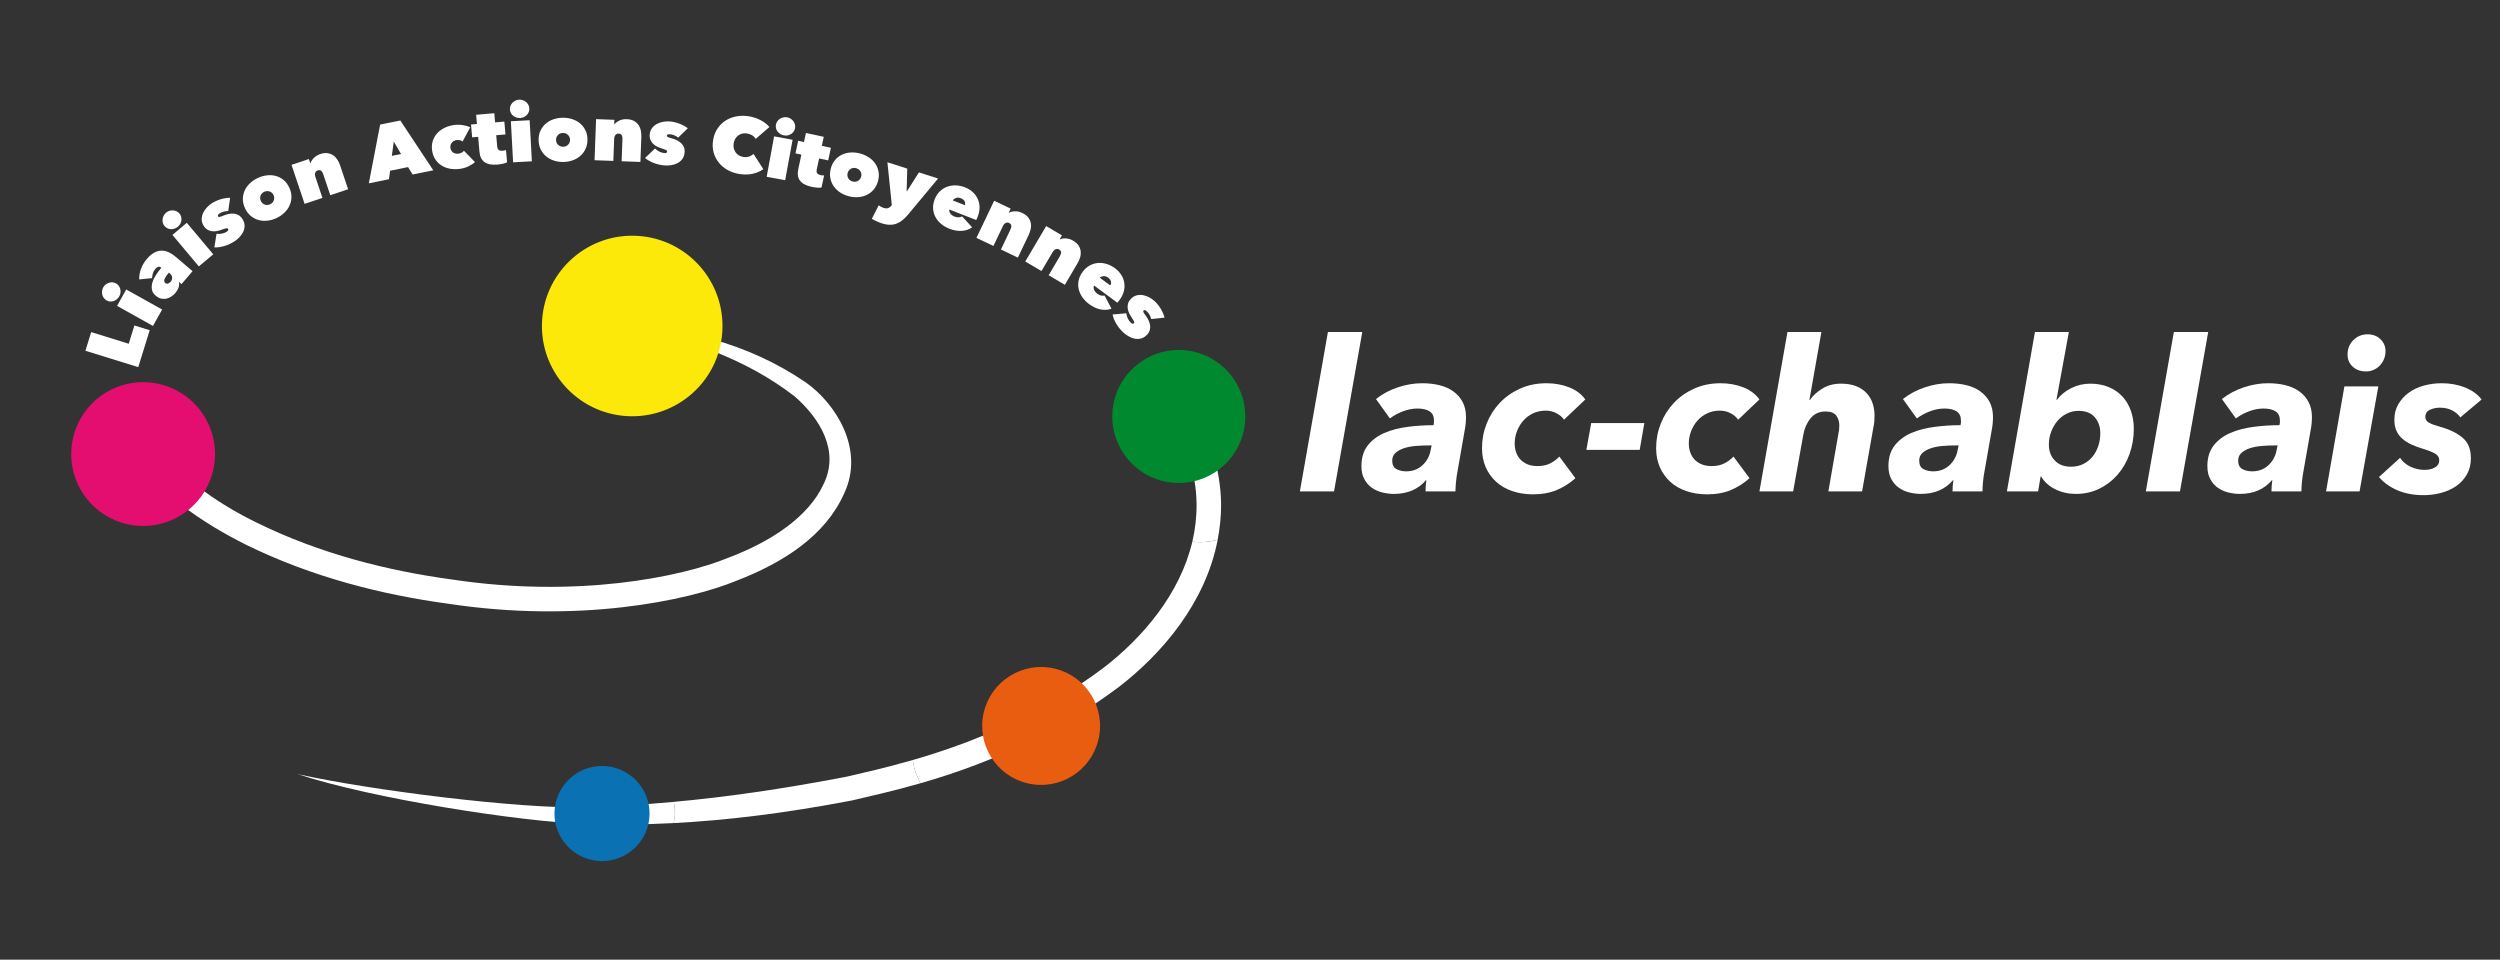 <?xml version="1.0" encoding="utf-8"?>
<!-- Generator: Adobe Illustrator 13.0.0, SVG Export Plug-In . SVG Version: 6.00 Build 14948)  -->
<!DOCTYPE svg PUBLIC "-//W3C//DTD SVG 1.1//EN" "http://www.w3.org/Graphics/SVG/1.1/DTD/svg11.dtd">
<svg version="1.1" id="Calque_1" xmlns="http://www.w3.org/2000/svg" xmlns:xlink="http://www.w3.org/1999/xlink" x="0px" y="0px"
	 width="508px" height="195px" viewBox="0 0 508 195" enable-background="new 0 0 508 195" xml:space="preserve">
<rect x="0" y="0" width="508" height="195" fill="#333333" stroke="none"/>
<g id="Calque_2">
	<rect x="0" fill="none" width="508" height="195"/>
</g>
<g id="Calque_1_1_">
	<path fill="#FFFFFF" d="M118.807,165.714c-0.041-0.55-0.014-1.118,0.05-1.687c-13.178,0.369-43.62-3.442-58.377-6.728
		c15.047,4.964,45.217,9.69,58.632,10.13C118.959,166.878,118.853,166.302,118.807,165.714z"/>
	<path fill="#FFFFFF" d="M186.042,156.902c-0.264-0.795-0.455-1.615-0.559-2.467c-5.477,1.582-10.153,2.612-13.516,3.401
		c-13.201,2.536-24.521,4.142-35.064,5.104c0.165,0.709,0.234,1.439,0.224,2.184c0,0.357,0.02,0.707-0.028,1.059
		c-0.045,0.377-0.161,0.711-0.251,1.068c10.832-0.562,22.523-1.979,36.169-4.577c3.486-0.823,8.336-1.885,14.038-3.522
		C186.648,158.438,186.309,157.686,186.042,156.902z"/>
	<path fill="#FFFFFF" d="M137.127,165.126c0.011-0.743-0.059-1.476-0.224-2.183c-6.217,0.572-12.173,0.921-18.047,1.084
		c-0.062,0.568-0.09,1.137-0.05,1.687c0.045,0.588,0.152,1.164,0.305,1.718c5.756,0.182,11.614,0.141,17.736-0.179
		c0.09-0.356,0.207-0.692,0.251-1.067C137.147,165.833,137.127,165.482,137.127,165.126z"/>
	<path fill="#FFFFFF" d="M208.671,145.383c-8.389,4.292-16.412,7.096-23.188,9.053c0.104,0.853,0.295,1.674,0.559,2.467
		c0.266,0.783,0.605,1.537,1.012,2.252c6.89-1.979,15.033-4.822,23.652-9.227c-0.18-0.785-0.433-1.525-0.75-2.257
		C209.6,146.861,209.174,146.1,208.671,145.383z"/>
	<path fill="#FFFFFF" d="M50.031,110.71c13.55,6.646,27.792,10.162,40.928,11.951c26.385,4.03,48.597-0.497,58.801-4.695
		c9.411-3.653,17.955-9.086,21.769-17.696c4.276-9.039-1.822-18.342-7.728-22.517c-5.972-4.095-12.312-6.905-19.058-8.83
		c-0.021,0.335-0.065,0.667-0.104,0.998c-0.054,0.421-0.121,0.838-0.202,1.248c6.229,2.38,11.937,5.436,17.072,9.407
		c5.187,4.548,9.162,11.151,5.8,17.879c-3.037,6.547-10.494,11.543-19.332,14.888c-9.479,3.886-30.705,8.296-56.332,4.382
		c-12.739-1.73-26.539-5.166-39.387-11.478c-8.283-4.013-17.224-10.181-21.762-17.928c-1.555,0.618-3.113,1.239-4.679,1.854
		C30.979,99.72,41.322,106.344,50.031,110.71z"/>
	<g>
		<path fill="#FFFFFF" d="M242.28,110.081c-2.501,10.58-10.084,19.517-18.078,25.644c-5.168,3.869-10.417,7.034-15.53,9.658
			c0.503,0.717,0.929,1.479,1.287,2.288c0.316,0.729,0.57,1.472,0.75,2.257c5.414-2.767,11.008-6.13,16.581-10.292
			c8.842-6.802,17.681-17.127,20.144-29.965c-0.82,0.228-1.663,0.376-2.526,0.449C244.043,110.189,243.16,110.175,242.28,110.081z"
			/>
		<path fill="#FFFFFF" d="M248.13,102.389c-0.116-7.243-2.408-13.867-5.914-19.808c-0.878,0.1-1.725,0.276-2.552,0.53
			c-0.827,0.254-1.623,0.583-2.383,0.986c3.533,5.65,5.82,11.832,5.862,18.34c0.025,2.629-0.286,5.178-0.864,7.645
			c0.881,0.094,1.765,0.107,2.625,0.039c0.864-0.073,1.706-0.223,2.526-0.449C247.879,107.325,248.145,104.9,248.13,102.389z"/>
	</g>
	<path fill="#1570B2" d="M120.33,65.413c8.863,0.553,17.12,2.157,24.31,4.508c0.038-0.331,0.083-0.663,0.104-0.998
		C137.156,66.75,129.057,65.71,120.33,65.413z"/>
	<path fill="#1570B2" d="M120.33,65.413c8.8,1.123,16.819,2.972,24.107,5.755c0.081-0.41,0.148-0.826,0.202-1.248
		C137.45,67.57,129.194,65.966,120.33,65.413z"/>
	<path fill="#FCE90A" d="M146.775,67.388c-0.634,10.112-9.342,17.795-19.46,17.162c-10.104-0.633-17.791-9.34-17.159-19.452
		c0.633-10.111,9.346-17.799,19.453-17.165C139.723,48.564,147.405,57.275,146.775,67.388z"/>
	<path fill="#00892E" d="M252.936,86.342c-0.95,7.404-7.716,12.635-15.121,11.688c-7.404-0.949-12.638-7.718-11.688-15.122
		c0.951-7.402,7.719-12.635,15.124-11.686C248.656,72.168,253.886,78.937,252.936,86.342z"/>
	<path fill="#E85D10" d="M223.435,149.034c-0.842,6.562-6.841,11.207-13.405,10.362c-6.563-0.84-11.195-6.85-10.354-13.402
		c0.838-6.562,6.839-11.201,13.4-10.361C219.635,136.473,224.273,142.475,223.435,149.034z"/>
	<path fill="#0A71B3" d="M131.912,166.542c-0.681,5.288-5.521,9.029-10.812,8.349c-5.289-0.679-9.036-5.516-8.355-10.808
		c0.679-5.294,5.523-9.034,10.812-8.354C128.845,156.407,132.588,161.249,131.912,166.542z"/>
	<circle fill="#E30E6F" cx="29.084" cy="92.266" r="14.608"/>
	<g>
		<path fill="#FFFFFF" d="M17.354,71.273l1.175-3.791l7.633,2.367l1.149-3.714l3.109,0.963l-2.325,7.505L17.354,71.273z"/>
		<path fill="#FFFFFF" d="M21.646,61.04c-0.221-0.126-0.405-0.29-0.554-0.492c-0.147-0.202-0.251-0.423-0.312-0.664
			c-0.06-0.243-0.073-0.493-0.043-0.754c0.03-0.26,0.114-0.511,0.247-0.752c0.132-0.232,0.294-0.424,0.496-0.576
			c0.201-0.154,0.419-0.267,0.657-0.344c0.235-0.077,0.479-0.105,0.729-0.085c0.251,0.021,0.485,0.092,0.708,0.216
			c0.231,0.128,0.419,0.294,0.566,0.497c0.149,0.204,0.25,0.424,0.305,0.661c0.056,0.239,0.069,0.482,0.038,0.73
			c-0.029,0.251-0.109,0.488-0.238,0.72c-0.135,0.24-0.303,0.446-0.503,0.61c-0.201,0.166-0.418,0.287-0.65,0.366
			s-0.474,0.107-0.723,0.088C22.118,61.243,21.879,61.167,21.646,61.04z M23.787,62.157l1.862-3.335l7.295,4.074l-1.862,3.337
			L23.787,62.157z"/>
		<path fill="#FFFFFF" d="M32.761,54.388c-0.193-0.167-0.396-0.219-0.608-0.16c-0.208,0.06-0.41,0.201-0.604,0.427
			c-0.229,0.27-0.394,0.567-0.487,0.899c-0.097,0.332-0.149,0.652-0.163,0.96l-2.611,0.27c-0.027-0.719,0.096-1.44,0.367-2.166
			c0.271-0.726,0.658-1.38,1.158-1.966c0.538-0.629,1.066-1.076,1.585-1.344c0.521-0.266,1.031-0.392,1.533-0.376
			s0.992,0.145,1.469,0.386c0.477,0.239,0.938,0.549,1.379,0.928l3.347,2.858l-2.246,2.627l-0.507-0.434l-0.021,0.026
			c0.1,0.375,0.065,0.76-0.093,1.161c-0.162,0.4-0.366,0.746-0.617,1.04c-0.222,0.257-0.485,0.495-0.79,0.705
			c-0.306,0.209-0.634,0.357-0.984,0.444c-0.351,0.083-0.717,0.085-1.096,0.008c-0.379-0.076-0.759-0.276-1.136-0.601
			c-0.445-0.378-0.703-0.805-0.775-1.28c-0.073-0.476-0.03-0.967,0.126-1.471c0.157-0.502,0.403-1.005,0.738-1.511
			c0.332-0.505,0.688-0.977,1.057-1.412L32.761,54.388z M34.182,55.559c-0.364,0.427-0.612,0.81-0.746,1.144
			c-0.134,0.337-0.079,0.606,0.162,0.813c0.089,0.076,0.18,0.118,0.277,0.129c0.095,0.01,0.192-0.002,0.291-0.035
			c0.098-0.033,0.19-0.08,0.276-0.144c0.092-0.062,0.162-0.126,0.22-0.193c0.236-0.277,0.341-0.571,0.316-0.884
			c-0.027-0.311-0.172-0.581-0.438-0.807l-0.216-0.185L34.182,55.559z"/>
		<path fill="#FFFFFF" d="M33.433,45.925c-0.166-0.195-0.28-0.414-0.346-0.654c-0.065-0.242-0.084-0.487-0.054-0.733
			c0.029-0.246,0.106-0.486,0.229-0.72c0.119-0.232,0.285-0.437,0.497-0.615c0.204-0.169,0.426-0.291,0.667-0.364
			c0.242-0.071,0.487-0.101,0.734-0.087c0.248,0.015,0.486,0.074,0.713,0.18c0.226,0.109,0.421,0.258,0.583,0.455
			c0.17,0.2,0.29,0.423,0.354,0.666c0.067,0.242,0.082,0.483,0.05,0.728c-0.033,0.241-0.107,0.474-0.225,0.696
			c-0.117,0.221-0.276,0.417-0.479,0.587c-0.211,0.179-0.44,0.307-0.688,0.391c-0.247,0.083-0.491,0.121-0.736,0.111
			c-0.246-0.009-0.479-0.068-0.708-0.175C33.799,46.282,33.602,46.129,33.433,45.925z M35.034,47.731l2.925-2.455l5.375,6.399
			l-2.929,2.457L35.034,47.731z"/>
		<path fill="#FFFFFF" d="M49.239,44.469c0.306,0.47,0.458,0.933,0.458,1.387c0,0.455-0.096,0.881-0.291,1.278
			c-0.193,0.396-0.452,0.758-0.774,1.088c-0.323,0.33-0.657,0.604-0.996,0.825c-0.63,0.408-1.304,0.721-2.022,0.939
			c-0.719,0.221-1.402,0.314-2.053,0.283l0.436-2.764c0.349,0.05,0.713,0.039,1.093-0.036c0.376-0.074,0.704-0.201,0.981-0.381
			c0.11-0.073,0.203-0.159,0.274-0.263c0.071-0.102,0.071-0.207,0.003-0.314c-0.074-0.115-0.218-0.15-0.434-0.104
			c-0.217,0.045-0.567,0.154-1.056,0.333c-0.267,0.096-0.552,0.17-0.858,0.225c-0.309,0.054-0.615,0.06-0.922,0.02
			c-0.31-0.039-0.607-0.14-0.896-0.3c-0.286-0.159-0.54-0.41-0.759-0.749c-0.295-0.451-0.44-0.906-0.44-1.361
			c0.002-0.455,0.098-0.884,0.288-1.292c0.188-0.406,0.44-0.78,0.754-1.116c0.316-0.335,0.64-0.611,0.973-0.827
			c0.564-0.366,1.176-0.649,1.835-0.849c0.66-0.198,1.301-0.3,1.93-0.305l-0.384,2.691c-0.324,0.008-0.632,0.049-0.924,0.127
			c-0.293,0.075-0.557,0.187-0.786,0.338c-0.157,0.101-0.274,0.204-0.351,0.311c-0.077,0.105-0.077,0.216-0.003,0.331
			c0.059,0.09,0.161,0.122,0.309,0.096c0.146-0.026,0.453-0.133,0.92-0.322c0.318-0.133,0.649-0.23,0.997-0.294
			c0.343-0.064,0.679-0.081,1.009-0.048c0.327,0.034,0.637,0.132,0.926,0.297C48.765,43.879,49.02,44.129,49.239,44.469z"/>
		<path fill="#FFFFFF" d="M58.769,38.098c0.307,0.651,0.457,1.288,0.452,1.91c-0.005,0.625-0.132,1.208-0.383,1.751
			c-0.248,0.546-0.603,1.036-1.061,1.475c-0.458,0.438-0.987,0.797-1.584,1.079c-0.59,0.276-1.198,0.452-1.826,0.527
			c-0.632,0.073-1.231,0.033-1.807-0.126c-0.574-0.157-1.1-0.431-1.585-0.825c-0.482-0.393-0.878-0.914-1.186-1.567
			c-0.3-0.641-0.447-1.271-0.442-1.889c0.008-0.617,0.137-1.197,0.382-1.734c0.246-0.536,0.602-1.02,1.061-1.454
			c0.46-0.435,0.983-0.79,1.575-1.066c0.597-0.283,1.21-0.463,1.837-0.541c0.627-0.079,1.229-0.042,1.805,0.106
			c0.577,0.15,1.104,0.419,1.587,0.807C58.075,36.941,58.468,37.456,58.769,38.098z M53.685,38.981
			c-0.379,0.179-0.628,0.449-0.746,0.806c-0.116,0.36-0.096,0.708,0.062,1.042c0.167,0.355,0.43,0.602,0.786,0.736
			c0.356,0.137,0.724,0.116,1.104-0.063c0.378-0.177,0.63-0.447,0.752-0.81c0.121-0.362,0.1-0.72-0.067-1.075
			c-0.156-0.333-0.417-0.568-0.779-0.704C54.433,38.781,54.062,38.802,53.685,38.981z"/>
		<path fill="#FFFFFF" d="M59.236,33.502l3.527-1.185l0.293,0.873l0.032-0.01c0.111-0.362,0.335-0.717,0.672-1.072
			c0.341-0.354,0.776-0.622,1.308-0.8c0.574-0.191,1.083-0.251,1.532-0.178c0.446,0.072,0.836,0.23,1.166,0.47
			c0.33,0.241,0.604,0.542,0.826,0.904c0.221,0.362,0.395,0.739,0.527,1.131l1.617,4.818l-3.62,1.216L65.7,35.452
			c-0.137-0.403-0.297-0.66-0.479-0.778c-0.185-0.115-0.408-0.13-0.669-0.044c-0.24,0.084-0.406,0.243-0.496,0.478
			c-0.087,0.237-0.074,0.531,0.045,0.882l1.415,4.216l-3.622,1.217L59.236,33.502z"/>
		<path fill="#FFFFFF" d="M77.243,25.312l4.101-0.829l6.699,10.124l-4.199,0.848l-0.926-1.5l-3.646,0.737l-0.243,1.733l-4.084,0.824
			L77.243,25.312z M80.014,28.757l-0.391,2.913l1.863-0.376L80.014,28.757z"/>
		<path fill="#FFFFFF" d="M93.415,34.318c-0.733,0.096-1.419,0.08-2.058-0.049c-0.642-0.132-1.21-0.36-1.709-0.688
			c-0.499-0.33-0.911-0.75-1.233-1.264c-0.322-0.513-0.529-1.111-0.619-1.792c-0.089-0.671-0.041-1.301,0.145-1.885
			c0.184-0.585,0.479-1.103,0.89-1.552c0.404-0.446,0.905-0.819,1.494-1.11c0.593-0.29,1.246-0.484,1.968-0.58
			c0.294-0.038,0.596-0.054,0.902-0.045c0.309,0.008,0.605,0.034,0.896,0.082s0.559,0.108,0.809,0.182
			c0.247,0.072,0.463,0.163,0.644,0.267L94,28.748c-0.149-0.125-0.335-0.21-0.559-0.259c-0.224-0.048-0.435-0.06-0.63-0.033
			c-0.186,0.024-0.362,0.076-0.531,0.159c-0.166,0.081-0.31,0.19-0.432,0.329c-0.12,0.138-0.213,0.298-0.276,0.484
			c-0.064,0.185-0.081,0.393-0.051,0.624c0.03,0.231,0.103,0.426,0.21,0.589c0.111,0.162,0.243,0.29,0.394,0.381
			c0.15,0.093,0.317,0.157,0.499,0.19c0.184,0.035,0.369,0.041,0.554,0.015c0.219-0.028,0.426-0.095,0.624-0.202
			c0.197-0.106,0.352-0.236,0.467-0.39l2.236,2.291c-0.325,0.319-0.763,0.61-1.313,0.875C94.64,34.061,94.048,34.233,93.415,34.318z
			"/>
		<path fill="#FFFFFF" d="M101.102,33.438c-1.164,0.101-2.048-0.063-2.648-0.494c-0.603-0.433-0.949-1.153-1.036-2.167l-0.259-2.975
			l-1.219,0.105l-0.229-2.61l1.204-0.104l-0.164-1.869l3.692-0.321l0.16,1.868l1.878-0.164l0.229,2.611l-1.878,0.164l0.191,2.217
			c0.034,0.4,0.151,0.662,0.344,0.791c0.192,0.126,0.448,0.175,0.768,0.148c0.121-0.011,0.247-0.032,0.376-0.066
			c0.128-0.031,0.232-0.062,0.307-0.091l0.22,2.501c-0.191,0.103-0.462,0.194-0.815,0.278
			C101.872,33.343,101.497,33.403,101.102,33.438z"/>
		<path fill="#FFFFFF" d="M103.611,22.229c-0.014-0.253,0.026-0.497,0.118-0.73c0.092-0.232,0.227-0.44,0.397-0.617
			c0.172-0.178,0.376-0.326,0.613-0.44c0.236-0.115,0.492-0.177,0.768-0.191c0.265-0.015,0.514,0.02,0.75,0.109
			c0.237,0.088,0.451,0.212,0.643,0.371c0.19,0.158,0.346,0.349,0.46,0.572c0.119,0.222,0.184,0.459,0.198,0.714
			c0.014,0.264-0.023,0.512-0.117,0.746c-0.094,0.23-0.225,0.436-0.396,0.609c-0.173,0.174-0.373,0.313-0.599,0.424
			c-0.227,0.107-0.472,0.168-0.734,0.181c-0.276,0.017-0.536-0.018-0.785-0.1c-0.246-0.081-0.465-0.2-0.655-0.352
			c-0.19-0.155-0.344-0.342-0.46-0.565C103.692,22.736,103.625,22.495,103.611,22.229z M103.81,24.637l3.815-0.208l0.452,8.346
			l-3.815,0.206L103.81,24.637z"/>
		<path fill="#FFFFFF" d="M119.37,28.319c0.01,0.721-0.117,1.364-0.378,1.93c-0.265,0.564-0.621,1.043-1.072,1.435
			c-0.454,0.394-0.978,0.695-1.577,0.903c-0.598,0.21-1.227,0.32-1.889,0.327c-0.65,0.009-1.278-0.082-1.882-0.277
			c-0.603-0.191-1.135-0.48-1.59-0.86c-0.458-0.38-0.824-0.849-1.103-1.407c-0.279-0.556-0.422-1.196-0.434-1.916
			c-0.01-0.709,0.116-1.344,0.382-1.903c0.263-0.562,0.615-1.035,1.064-1.422c0.446-0.387,0.967-0.683,1.566-0.886
			c0.598-0.204,1.223-0.31,1.873-0.319c0.661-0.012,1.294,0.081,1.896,0.269s1.139,0.467,1.6,0.844
			c0.462,0.374,0.833,0.838,1.111,1.392C119.217,26.98,119.361,27.611,119.37,28.319z M114.375,27.021
			c-0.418,0.007-0.756,0.149-1.012,0.429c-0.256,0.28-0.382,0.603-0.377,0.974c0.007,0.392,0.142,0.723,0.411,0.995
			c0.268,0.271,0.611,0.405,1.031,0.398c0.419-0.005,0.758-0.147,1.019-0.426c0.265-0.279,0.391-0.613,0.385-1.006
			c-0.004-0.37-0.145-0.692-0.417-0.964C115.142,27.149,114.794,27.015,114.375,27.021z"/>
		<path fill="#FFFFFF" d="M121.123,24.207l3.718,0.14l-0.032,0.92l0.032,0.001c0.233-0.298,0.566-0.553,1.009-0.765
			c0.443-0.213,0.945-0.307,1.504-0.286c0.604,0.022,1.102,0.146,1.494,0.375c0.394,0.225,0.704,0.51,0.929,0.851
			c0.222,0.344,0.374,0.724,0.45,1.138c0.078,0.418,0.11,0.833,0.094,1.246l-0.188,5.081l-3.817-0.143l0.165-4.445
			c0.018-0.424-0.042-0.722-0.172-0.897c-0.129-0.175-0.335-0.266-0.611-0.277c-0.252-0.009-0.464,0.079-0.629,0.269
			c-0.167,0.189-0.258,0.47-0.271,0.841l-0.166,4.443l-3.818-0.141L121.123,24.207z"/>
		<path fill="#FFFFFF" d="M139.11,30.965c-0.044,0.56-0.206,1.019-0.483,1.378c-0.276,0.361-0.611,0.637-1.009,0.835
			c-0.395,0.197-0.819,0.325-1.278,0.391c-0.456,0.065-0.884,0.079-1.293,0.047c-0.744-0.062-1.472-0.223-2.173-0.487
			c-0.702-0.264-1.302-0.609-1.803-1.031l2.031-1.924c0.247,0.255,0.541,0.467,0.886,0.638c0.35,0.173,0.686,0.271,1.017,0.297
			c0.131,0.011,0.257-0.003,0.375-0.042c0.121-0.038,0.183-0.12,0.193-0.248c0.011-0.136-0.082-0.253-0.278-0.349
			c-0.198-0.093-0.543-0.222-1.038-0.38c-0.271-0.083-0.543-0.201-0.819-0.343c-0.276-0.145-0.523-0.327-0.747-0.547
			c-0.217-0.219-0.39-0.479-0.518-0.783c-0.134-0.304-0.186-0.653-0.15-1.058c0.044-0.536,0.203-0.987,0.483-1.345
			c0.273-0.36,0.616-0.644,1.014-0.851c0.4-0.206,0.824-0.348,1.278-0.422c0.452-0.077,0.88-0.095,1.273-0.065
			c0.67,0.054,1.327,0.203,1.972,0.447c0.644,0.243,1.218,0.554,1.717,0.936l-1.946,1.898c-0.261-0.192-0.529-0.347-0.808-0.464
			c-0.278-0.119-0.554-0.188-0.83-0.21c-0.188-0.015-0.344-0.005-0.466,0.033c-0.127,0.039-0.195,0.125-0.206,0.262
			c-0.005,0.107,0.053,0.194,0.188,0.262c0.134,0.07,0.441,0.172,0.925,0.307c0.334,0.091,0.656,0.215,0.97,0.374
			c0.311,0.159,0.587,0.35,0.828,0.576c0.24,0.229,0.426,0.495,0.558,0.803C139.092,30.208,139.143,30.564,139.11,30.965z"/>
		<path fill="#FFFFFF" d="M144.885,28.582c0.132-0.893,0.41-1.675,0.843-2.352c0.432-0.675,0.964-1.23,1.607-1.66
			c0.64-0.435,1.37-0.73,2.176-0.899c0.812-0.166,1.649-0.188,2.525-0.061c0.894,0.13,1.72,0.391,2.476,0.784
			c0.757,0.392,1.367,0.863,1.833,1.413l-2.789,2.42c-0.18-0.303-0.42-0.549-0.725-0.74c-0.31-0.188-0.667-0.312-1.067-0.371
			c-0.329-0.047-0.646-0.035-0.942,0.034c-0.298,0.07-0.571,0.193-0.81,0.372c-0.245,0.179-0.452,0.408-0.613,0.69
			c-0.165,0.281-0.271,0.605-0.325,0.972c-0.055,0.367-0.036,0.704,0.046,1.01c0.084,0.306,0.218,0.579,0.398,0.82
			c0.182,0.241,0.41,0.436,0.677,0.587c0.269,0.15,0.559,0.248,0.878,0.295c0.445,0.065,0.842,0.032,1.189-0.103
			c0.348-0.13,0.632-0.302,0.854-0.517l1.99,3.095c-0.594,0.429-1.296,0.738-2.105,0.925c-0.805,0.188-1.694,0.211-2.665,0.073
			c-0.874-0.126-1.674-0.386-2.404-0.781c-0.726-0.396-1.337-0.891-1.829-1.492c-0.495-0.6-0.854-1.284-1.077-2.049
			C144.807,30.284,144.76,29.461,144.885,28.582z"/>
		<path fill="#FFFFFF" d="M157.299,27.709l3.757,0.692l-1.511,8.217l-3.756-0.691L157.299,27.709z M157.669,25.325
			c0.049-0.253,0.145-0.479,0.287-0.684c0.147-0.206,0.319-0.375,0.529-0.507c0.211-0.134,0.448-0.228,0.701-0.285
			c0.256-0.054,0.521-0.058,0.794-0.007c0.26,0.048,0.492,0.143,0.699,0.283c0.214,0.141,0.391,0.311,0.541,0.511
			c0.147,0.2,0.253,0.42,0.314,0.665c0.06,0.243,0.066,0.486,0.024,0.738c-0.051,0.261-0.146,0.493-0.29,0.696
			c-0.146,0.207-0.32,0.375-0.528,0.502c-0.209,0.128-0.436,0.219-0.685,0.272c-0.242,0.05-0.498,0.053-0.756,0.004
			c-0.271-0.049-0.517-0.144-0.737-0.28c-0.22-0.138-0.409-0.304-0.557-0.499c-0.151-0.193-0.257-0.413-0.317-0.657
			C157.629,25.835,157.624,25.585,157.669,25.325z"/>
		<path fill="#FFFFFF" d="M164.953,37.969c-1.141-0.244-1.938-0.662-2.388-1.25c-0.452-0.591-0.563-1.381-0.351-2.375l0.625-2.92
			l-1.198-0.256l0.548-2.565l1.182,0.256l0.395-1.833l3.622,0.776l-0.394,1.833l1.848,0.394l-0.555,2.565l-1.846-0.396l-0.464,2.175
			c-0.087,0.391-0.054,0.678,0.094,0.856c0.148,0.178,0.38,0.3,0.688,0.368c0.12,0.026,0.249,0.042,0.381,0.05
			c0.134,0.004,0.243,0.007,0.32,0l-0.526,2.455c-0.211,0.043-0.498,0.049-0.861,0.028
			C165.716,38.107,165.341,38.053,164.953,37.969z"/>
		<path fill="#FFFFFF" d="M178.426,36.749c-0.185,0.697-0.48,1.282-0.881,1.759c-0.401,0.474-0.875,0.839-1.415,1.099
			c-0.541,0.259-1.123,0.409-1.76,0.454c-0.631,0.043-1.267-0.02-1.906-0.186c-0.627-0.164-1.21-0.418-1.74-0.765
			c-0.532-0.347-0.966-0.764-1.309-1.251c-0.344-0.491-0.568-1.038-0.686-1.65c-0.122-0.612-0.089-1.264,0.09-1.961
			c0.178-0.688,0.469-1.267,0.872-1.737c0.401-0.469,0.869-0.831,1.4-1.086c0.532-0.254,1.118-0.401,1.749-0.438
			c0.628-0.038,1.257,0.025,1.89,0.188c0.639,0.167,1.226,0.421,1.758,0.761c0.529,0.342,0.973,0.756,1.317,1.239
			c0.348,0.487,0.58,1.032,0.699,1.637C178.631,35.417,178.601,36.062,178.426,36.749z M173.949,34.172
			c-0.404-0.105-0.769-0.059-1.088,0.143s-0.526,0.482-0.619,0.838c-0.102,0.381-0.058,0.736,0.132,1.07
			c0.186,0.334,0.482,0.551,0.887,0.658c0.407,0.104,0.768,0.06,1.097-0.14c0.326-0.201,0.535-0.49,0.636-0.87
			c0.093-0.359,0.046-0.707-0.146-1.04C174.652,34.498,174.353,34.279,173.949,34.172z"/>
		<path fill="#FFFFFF" d="M181.217,41.684l-0.895-8.717l4.031,1.297l-0.123,4.583l0.064,0.021l2.431-3.838l3.893,1.251l-6.12,7.343
			c-0.354,0.43-0.724,0.799-1.101,1.104c-0.376,0.307-0.776,0.542-1.2,0.707c-0.423,0.164-0.889,0.244-1.391,0.236
			c-0.499-0.005-1.055-0.105-1.664-0.303c-0.187-0.06-0.381-0.129-0.575-0.208c-0.191-0.079-0.379-0.163-0.555-0.247
			c-0.175-0.085-0.336-0.165-0.487-0.241c-0.15-0.076-0.273-0.145-0.365-0.21l1.386-2.74c0.119,0.096,0.269,0.19,0.456,0.288
			c0.181,0.099,0.354,0.173,0.51,0.224c0.399,0.127,0.721,0.146,0.964,0.053c0.245-0.095,0.454-0.246,0.624-0.457L181.217,41.684z"
			/>
		<path fill="#FFFFFF" d="M198.683,43.995c-0.049,0.128-0.102,0.258-0.161,0.389c-0.056,0.131-0.107,0.239-0.151,0.325l-5.453-2.133
			c-0.043,0.142-0.043,0.285,0.002,0.428c0.044,0.141,0.115,0.276,0.214,0.405c0.094,0.13,0.215,0.246,0.363,0.347
			c0.141,0.102,0.296,0.184,0.461,0.25c0.327,0.129,0.625,0.178,0.889,0.153c0.265-0.029,0.483-0.089,0.65-0.184l2.041,2.217
			c-0.575,0.421-1.272,0.662-2.082,0.719c-0.81,0.06-1.667-0.088-2.569-0.442c-0.584-0.228-1.122-0.539-1.603-0.934
			c-0.488-0.396-0.876-0.851-1.16-1.367c-0.296-0.516-0.465-1.086-0.517-1.71c-0.053-0.622,0.061-1.279,0.329-1.97
			c0.249-0.642,0.595-1.174,1.034-1.598c0.435-0.427,0.932-0.74,1.478-0.941c0.542-0.202,1.135-0.294,1.755-0.275
			c0.63,0.017,1.254,0.148,1.885,0.393c0.634,0.248,1.171,0.582,1.615,0.999c0.44,0.418,0.773,0.887,0.996,1.415
			c0.229,0.526,0.344,1.09,0.344,1.694C199.042,42.776,198.92,43.384,198.683,43.995z M196.053,41.687
			c0.106-0.276,0.09-0.544-0.05-0.804c-0.143-0.259-0.39-0.46-0.752-0.6c-0.395-0.153-0.733-0.168-1.03-0.043
			c-0.294,0.121-0.5,0.285-0.614,0.489L196.053,41.687z"/>
		<path fill="#FFFFFF" d="M202.01,40.794l3.361,1.602l-0.396,0.831l0.026,0.014c0.329-0.181,0.739-0.282,1.232-0.302
			c0.49-0.018,0.985,0.093,1.495,0.333c0.54,0.259,0.953,0.573,1.221,0.937c0.272,0.364,0.442,0.746,0.516,1.15
			c0.069,0.401,0.058,0.809-0.037,1.222c-0.094,0.415-0.228,0.809-0.409,1.18l-2.188,4.588l-3.444-1.643l1.914-4.015
			c0.177-0.381,0.246-0.68,0.195-0.893c-0.051-0.209-0.201-0.374-0.448-0.496c-0.229-0.108-0.461-0.11-0.688,0
			c-0.229,0.108-0.423,0.329-0.582,0.664l-1.915,4.013l-3.448-1.641L202.01,40.794z"/>
		<path fill="#FFFFFF" d="M212.584,45.939l3.204,1.888l-0.467,0.793l0.027,0.015c0.346-0.151,0.764-0.215,1.25-0.19
			c0.491,0.024,0.979,0.178,1.46,0.461c0.52,0.307,0.904,0.655,1.14,1.042c0.238,0.386,0.37,0.782,0.406,1.191
			c0.033,0.405-0.007,0.812-0.139,1.214c-0.128,0.403-0.295,0.784-0.51,1.139l-2.576,4.381l-3.292-1.94l2.256-3.83
			c0.214-0.368,0.302-0.657,0.275-0.873c-0.033-0.216-0.171-0.393-0.407-0.534c-0.219-0.129-0.448-0.149-0.684-0.06
			c-0.239,0.087-0.451,0.289-0.637,0.609l-2.261,3.833l-3.292-1.941L212.584,45.939z"/>
		<path fill="#FFFFFF" d="M227.526,60.904c-0.083,0.11-0.168,0.221-0.255,0.334c-0.088,0.111-0.17,0.202-0.233,0.272l-4.704-3.479
			c-0.083,0.126-0.121,0.262-0.113,0.412c0.007,0.149,0.04,0.3,0.1,0.451c0.061,0.148,0.145,0.292,0.259,0.426
			c0.112,0.136,0.242,0.257,0.382,0.362c0.285,0.209,0.556,0.335,0.817,0.378c0.271,0.043,0.49,0.041,0.676-0.005l1.397,2.671
			c-0.667,0.257-1.403,0.308-2.202,0.152c-0.793-0.155-1.585-0.521-2.363-1.097c-0.506-0.372-0.941-0.814-1.309-1.32
			c-0.364-0.508-0.618-1.049-0.766-1.622c-0.146-0.575-0.161-1.168-0.047-1.785c0.11-0.615,0.387-1.22,0.831-1.817
			c0.409-0.553,0.88-0.979,1.414-1.274c0.533-0.296,1.089-0.472,1.671-0.523c0.58-0.052,1.172,0.013,1.769,0.193
			c0.604,0.18,1.174,0.471,1.714,0.87c0.546,0.406,0.981,0.87,1.299,1.386c0.32,0.519,0.52,1.06,0.596,1.626
			c0.081,0.568,0.044,1.143-0.112,1.725C228.19,59.821,227.917,60.376,227.526,60.904z M225.587,57.99
			c0.179-0.239,0.229-0.502,0.161-0.79c-0.066-0.286-0.257-0.545-0.564-0.775c-0.34-0.25-0.667-0.352-0.982-0.313
			c-0.32,0.042-0.563,0.148-0.729,0.313L225.587,57.99z"/>
		<path fill="#FFFFFF" d="M233.093,67.999c-0.379,0.412-0.792,0.671-1.234,0.782c-0.438,0.111-0.875,0.121-1.309,0.031
			c-0.433-0.093-0.847-0.256-1.244-0.487c-0.403-0.231-0.75-0.487-1.043-0.763c-0.551-0.511-1.021-1.088-1.411-1.731
			c-0.385-0.643-0.646-1.285-0.771-1.925l2.785-0.251c0.035,0.353,0.137,0.7,0.3,1.05c0.162,0.348,0.368,0.634,0.61,0.86
			c0.096,0.091,0.204,0.157,0.32,0.202c0.117,0.043,0.22,0.019,0.307-0.074c0.099-0.101,0.093-0.249-0.002-0.448
			c-0.099-0.197-0.291-0.511-0.58-0.941c-0.158-0.234-0.305-0.495-0.43-0.778c-0.128-0.285-0.208-0.582-0.245-0.891
			c-0.037-0.308-0.011-0.621,0.073-0.939c0.085-0.318,0.266-0.625,0.541-0.919c0.368-0.396,0.771-0.649,1.212-0.758
			c0.439-0.11,0.88-0.125,1.321-0.039c0.443,0.084,0.862,0.237,1.266,0.461c0.403,0.222,0.75,0.468,1.039,0.738
			c0.493,0.46,0.917,0.982,1.272,1.571c0.354,0.59,0.609,1.19,0.767,1.797l-2.706,0.285c-0.083-0.31-0.199-0.599-0.344-0.865
			c-0.148-0.264-0.318-0.49-0.523-0.679c-0.136-0.128-0.266-0.215-0.385-0.263c-0.118-0.047-0.226-0.021-0.325,0.079
			c-0.072,0.079-0.077,0.186-0.015,0.323c0.061,0.135,0.242,0.406,0.537,0.812c0.206,0.278,0.382,0.576,0.528,0.893
			c0.146,0.317,0.246,0.64,0.294,0.967c0.05,0.326,0.027,0.651-0.062,0.972C233.55,67.395,233.369,67.702,233.093,67.999z"/>
	</g>
	<g enable-background="new    ">
		<path fill="#FFFFFF" d="M264.137,99.848l5.697-32.383h6.982l-5.74,32.383H264.137z"/>
		<path fill="#FFFFFF" d="M297.891,84.77c0,0.4-0.021,0.829-0.064,1.285c-0.043,0.457-0.107,0.899-0.192,1.328l-1.456,8.31
			c-0.144,0.743-0.251,1.499-0.322,2.271s-0.106,1.399-0.106,1.885h-6.083c0-0.313,0.015-0.678,0.043-1.093
			c0.028-0.413,0.071-0.806,0.129-1.178h-0.086c-1.57,1.856-3.741,2.784-6.511,2.784c-0.743,0-1.507-0.093-2.292-0.278
			s-1.499-0.499-2.142-0.942c-0.643-0.442-1.163-1.027-1.563-1.756s-0.6-1.62-0.6-2.678c0-1.713,0.428-3.111,1.285-4.197
			c0.856-1.085,1.977-1.928,3.362-2.527c1.385-0.6,2.956-1.014,4.712-1.242s3.52-0.343,5.29-0.343
			c0.058-0.257,0.086-0.456,0.086-0.6c0-0.143,0-0.271,0-0.386c0-0.828-0.294-1.435-0.878-1.82
			c-0.586-0.386-1.407-0.578-2.463-0.578c-0.972,0-1.949,0.186-2.935,0.557s-1.878,0.856-2.677,1.456l-2.828-3.94
			c1.285-1.028,2.764-1.82,4.434-2.377c1.671-0.558,3.32-0.836,4.947-0.836c1.285,0,2.471,0.136,3.556,0.407
			s2.021,0.692,2.806,1.264s1.406,1.285,1.863,2.142S297.891,83.57,297.891,84.77z M290.309,90.51c-0.856,0-1.729,0.036-2.613,0.107
			s-1.678,0.221-2.377,0.449s-1.277,0.543-1.734,0.942c-0.457,0.4-0.686,0.929-0.686,1.585c0,0.856,0.293,1.435,0.878,1.734
			c0.585,0.301,1.235,0.45,1.949,0.45c1.313,0,2.413-0.407,3.298-1.221s1.441-1.82,1.671-3.02l0.214-1.028H290.309z"/>
		<path fill="#FFFFFF" d="M317.809,85.284c-0.314-0.485-0.807-0.914-1.479-1.285c-0.67-0.371-1.42-0.558-2.248-0.558
			c-0.914,0-1.756,0.179-2.527,0.534s-1.436,0.847-1.992,1.473c-0.557,0.625-0.992,1.344-1.307,2.154s-0.471,1.657-0.471,2.539
			c0,0.598,0.092,1.174,0.278,1.729c0.186,0.555,0.464,1.038,0.835,1.45c0.371,0.413,0.85,0.747,1.436,1.003
			c0.585,0.257,1.277,0.384,2.077,0.384c1.028,0,1.899-0.185,2.613-0.557c0.714-0.37,1.327-0.828,1.842-1.37l3.255,4.387
			c-1.113,1.008-2.37,1.806-3.77,2.396c-1.398,0.59-3.013,0.885-4.84,0.885c-1.542,0-2.955-0.222-4.24-0.664
			s-2.377-1.077-3.277-1.906c-0.899-0.827-1.6-1.812-2.099-2.955c-0.5-1.142-0.749-2.427-0.749-3.855
			c0-1.741,0.312-3.405,0.941-4.99c0.628-1.585,1.514-2.983,2.656-4.198c1.142-1.213,2.52-2.185,4.133-2.912
			c1.613-0.729,3.406-1.093,5.377-1.093c1.627,0,3.147,0.272,4.561,0.814c1.414,0.543,2.521,1.37,3.32,2.484L317.809,85.284z"/>
		<path fill="#FFFFFF" d="M322.35,91.409l0.984-5.44h10.795l-0.942,5.44H322.35z"/>
		<path fill="#FFFFFF" d="M353.19,85.284c-0.314-0.485-0.807-0.914-1.479-1.285c-0.67-0.371-1.42-0.558-2.248-0.558
			c-0.914,0-1.756,0.179-2.527,0.534s-1.436,0.847-1.992,1.473c-0.557,0.625-0.992,1.344-1.307,2.154s-0.471,1.657-0.471,2.539
			c0,0.598,0.092,1.174,0.278,1.729c0.186,0.555,0.464,1.038,0.835,1.45c0.371,0.413,0.85,0.747,1.436,1.003
			c0.585,0.257,1.277,0.384,2.077,0.384c1.028,0,1.899-0.185,2.613-0.557c0.714-0.37,1.327-0.828,1.842-1.37l3.255,4.387
			c-1.113,1.008-2.37,1.806-3.77,2.396c-1.398,0.59-3.013,0.885-4.84,0.885c-1.542,0-2.955-0.222-4.24-0.664
			s-2.377-1.077-3.277-1.906c-0.899-0.827-1.6-1.812-2.099-2.955c-0.5-1.142-0.749-2.427-0.749-3.855
			c0-1.741,0.312-3.405,0.941-4.99c0.628-1.585,1.514-2.983,2.656-4.198c1.142-1.213,2.52-2.185,4.133-2.912
			c1.613-0.729,3.406-1.093,5.377-1.093c1.627,0,3.147,0.272,4.561,0.814c1.414,0.543,2.521,1.37,3.32,2.484L353.19,85.284z"/>
		<path fill="#FFFFFF" d="M371.524,99.848l2.013-11.565c0.143-0.656,0.214-1.256,0.214-1.799c0-0.8-0.207-1.479-0.621-2.035
			s-1.15-0.835-2.206-0.835c-1.257,0-2.263,0.465-3.02,1.392c-0.757,0.929-1.249,2.05-1.478,3.363l-2.057,11.479h-6.854
			l5.697-32.383h6.896L367.668,81.3h0.086c0.6-0.885,1.441-1.663,2.527-2.334c1.084-0.671,2.355-1.007,3.812-1.007
			c1.199,0,2.228,0.171,3.084,0.514s1.563,0.814,2.12,1.414s0.965,1.292,1.221,2.077c0.258,0.786,0.387,1.606,0.387,2.463
			c0,0.4-0.016,0.793-0.043,1.179c-0.029,0.385-0.086,0.764-0.172,1.135l-2.312,13.107H371.524z"/>
		<path fill="#FFFFFF" d="M404.977,84.77c0,0.4-0.021,0.829-0.064,1.285c-0.043,0.457-0.107,0.899-0.192,1.328l-1.456,8.31
			c-0.144,0.743-0.251,1.499-0.322,2.271s-0.106,1.399-0.106,1.885h-6.083c0-0.313,0.015-0.678,0.043-1.093
			c0.028-0.413,0.071-0.806,0.129-1.178h-0.086c-1.57,1.856-3.741,2.784-6.511,2.784c-0.743,0-1.507-0.093-2.292-0.278
			s-1.499-0.499-2.142-0.942c-0.643-0.442-1.163-1.027-1.563-1.756s-0.6-1.62-0.6-2.678c0-1.713,0.428-3.111,1.285-4.197
			c0.856-1.085,1.977-1.928,3.362-2.527c1.385-0.6,2.956-1.014,4.712-1.242s3.52-0.343,5.29-0.343
			c0.058-0.257,0.086-0.456,0.086-0.6c0-0.143,0-0.271,0-0.386c0-0.828-0.294-1.435-0.878-1.82
			c-0.586-0.386-1.407-0.578-2.463-0.578c-0.972,0-1.949,0.186-2.935,0.557s-1.878,0.856-2.677,1.456l-2.828-3.94
			c1.285-1.028,2.764-1.82,4.434-2.377c1.671-0.558,3.32-0.836,4.947-0.836c1.285,0,2.471,0.136,3.556,0.407
			s2.021,0.692,2.806,1.264s1.406,1.285,1.863,2.142S404.977,83.57,404.977,84.77z M397.395,90.51c-0.856,0-1.729,0.036-2.613,0.107
			s-1.678,0.221-2.377,0.449s-1.277,0.543-1.734,0.942c-0.457,0.4-0.686,0.929-0.686,1.585c0,0.856,0.293,1.435,0.878,1.734
			c0.585,0.301,1.235,0.45,1.949,0.45c1.313,0,2.413-0.407,3.298-1.221s1.441-1.82,1.671-3.02l0.214-1.028H397.395z"/>
		<path fill="#FFFFFF" d="M417.955,81.257c0.742-0.999,1.721-1.799,2.935-2.398s2.505-0.899,3.876-0.899s2.605,0.229,3.705,0.686
			s2.027,1.092,2.785,1.906c0.756,0.813,1.334,1.785,1.734,2.912c0.399,1.129,0.6,2.35,0.6,3.663c0,1.827-0.293,3.548-0.878,5.161
			c-0.586,1.614-1.407,3.021-2.463,4.22c-1.058,1.199-2.3,2.142-3.728,2.827c-1.428,0.685-2.998,1.027-4.711,1.027
			c-1.514,0-2.906-0.314-4.177-0.942c-1.271-0.627-2.234-1.499-2.892-2.612h-0.086l-0.514,3.041h-6.34l5.697-32.383h6.896
			l-2.527,13.792H417.955z M426.78,88.025c0-1.285-0.371-2.362-1.113-3.234c-0.744-0.87-1.842-1.307-3.299-1.307
			c-0.856,0-1.656,0.187-2.398,0.558c-0.743,0.371-1.379,0.871-1.906,1.499c-0.529,0.628-0.949,1.356-1.264,2.185
			s-0.471,1.699-0.471,2.612c0,1.314,0.398,2.393,1.199,3.234c0.799,0.843,1.898,1.264,3.298,1.264c0.913,0,1.735-0.178,2.463-0.535
			c0.729-0.357,1.35-0.842,1.863-1.457c0.515-0.613,0.913-1.334,1.2-2.163C426.636,89.854,426.78,88.968,426.78,88.025z"/>
		<path fill="#FFFFFF" d="M436.031,99.848l5.697-32.383h6.982l-5.74,32.383H436.031z"/>
		<path fill="#FFFFFF" d="M469.785,84.77c0,0.4-0.021,0.829-0.064,1.285c-0.043,0.457-0.107,0.899-0.192,1.328l-1.456,8.31
			c-0.144,0.743-0.251,1.499-0.322,2.271s-0.106,1.399-0.106,1.885h-6.083c0-0.313,0.015-0.678,0.043-1.093
			c0.028-0.413,0.071-0.806,0.129-1.178h-0.086c-1.57,1.856-3.741,2.784-6.511,2.784c-0.743,0-1.507-0.093-2.292-0.278
			s-1.499-0.499-2.142-0.942c-0.643-0.442-1.163-1.027-1.563-1.756s-0.6-1.62-0.6-2.678c0-1.713,0.428-3.111,1.285-4.197
			c0.856-1.085,1.977-1.928,3.362-2.527c1.385-0.6,2.956-1.014,4.712-1.242s3.52-0.343,5.29-0.343
			c0.058-0.257,0.086-0.456,0.086-0.6c0-0.143,0-0.271,0-0.386c0-0.828-0.294-1.435-0.878-1.82
			c-0.586-0.386-1.407-0.578-2.463-0.578c-0.972,0-1.949,0.186-2.935,0.557s-1.878,0.856-2.677,1.456l-2.828-3.94
			c1.285-1.028,2.764-1.82,4.434-2.377c1.671-0.558,3.32-0.836,4.947-0.836c1.285,0,2.471,0.136,3.556,0.407
			s2.021,0.692,2.806,1.264s1.406,1.285,1.863,2.142S469.785,83.57,469.785,84.77z M462.203,90.51c-0.856,0-1.729,0.036-2.613,0.107
			s-1.678,0.221-2.377,0.449s-1.277,0.543-1.734,0.942c-0.457,0.4-0.686,0.929-0.686,1.585c0,0.856,0.293,1.435,0.878,1.734
			c0.585,0.301,1.235,0.45,1.949,0.45c1.313,0,2.413-0.407,3.298-1.221s1.441-1.82,1.671-3.02l0.214-1.028H462.203z"/>
		<path fill="#FFFFFF" d="M472.655,99.848l3.727-21.332h6.896l-3.812,21.332H472.655z M484.735,71.362c0,0.571-0.101,1.1-0.3,1.585
			c-0.2,0.486-0.479,0.921-0.835,1.307c-0.357,0.386-0.779,0.686-1.264,0.899c-0.486,0.214-1.015,0.321-1.586,0.321
			c-1.085,0-1.977-0.321-2.677-0.964s-1.05-1.463-1.05-2.463c0-1.171,0.393-2.148,1.178-2.935c0.785-0.785,1.75-1.178,2.893-1.178
			c1.056,0,1.928,0.329,2.612,0.985C484.392,69.578,484.735,70.392,484.735,71.362z"/>
		<path fill="#FFFFFF" d="M487.69,93.037c0.542,0.8,1.264,1.406,2.163,1.82s1.82,0.621,2.763,0.621c0.914,0,1.648-0.171,2.206-0.514
			c0.557-0.343,0.835-0.814,0.835-1.414c0-0.57-0.257-1.013-0.771-1.328c-0.514-0.313-1.271-0.627-2.27-0.942
			c-1-0.285-1.878-0.606-2.635-0.964c-0.757-0.356-1.392-0.771-1.906-1.242c-0.514-0.471-0.898-1.013-1.156-1.627
			c-0.257-0.614-0.385-1.335-0.385-2.163c0-1.171,0.264-2.213,0.792-3.127s1.228-1.692,2.099-2.335s1.892-1.128,3.062-1.456
			s2.398-0.493,3.684-0.493c1.656,0,3.205,0.278,4.648,0.836c1.441,0.557,2.592,1.378,3.447,2.463l-4.326,3.641
			c-0.4-0.571-0.949-1.042-1.648-1.413c-0.7-0.371-1.535-0.558-2.506-0.558c-0.743,0-1.421,0.144-2.035,0.429
			c-0.614,0.286-0.921,0.771-0.921,1.456c0,0.486,0.229,0.864,0.686,1.136c0.456,0.271,1.157,0.535,2.099,0.792
			c1.999,0.543,3.577,1.293,4.733,2.249c1.157,0.957,1.735,2.35,1.735,4.177c0,1.285-0.279,2.406-0.836,3.362
			c-0.557,0.957-1.285,1.742-2.184,2.355c-0.9,0.615-1.928,1.071-3.085,1.371c-1.156,0.3-2.335,0.45-3.534,0.45
			c-1.97,0-3.727-0.329-5.268-0.985c-1.543-0.657-2.799-1.557-3.77-2.699L487.69,93.037z"/>
	</g>
</g>
</svg>
